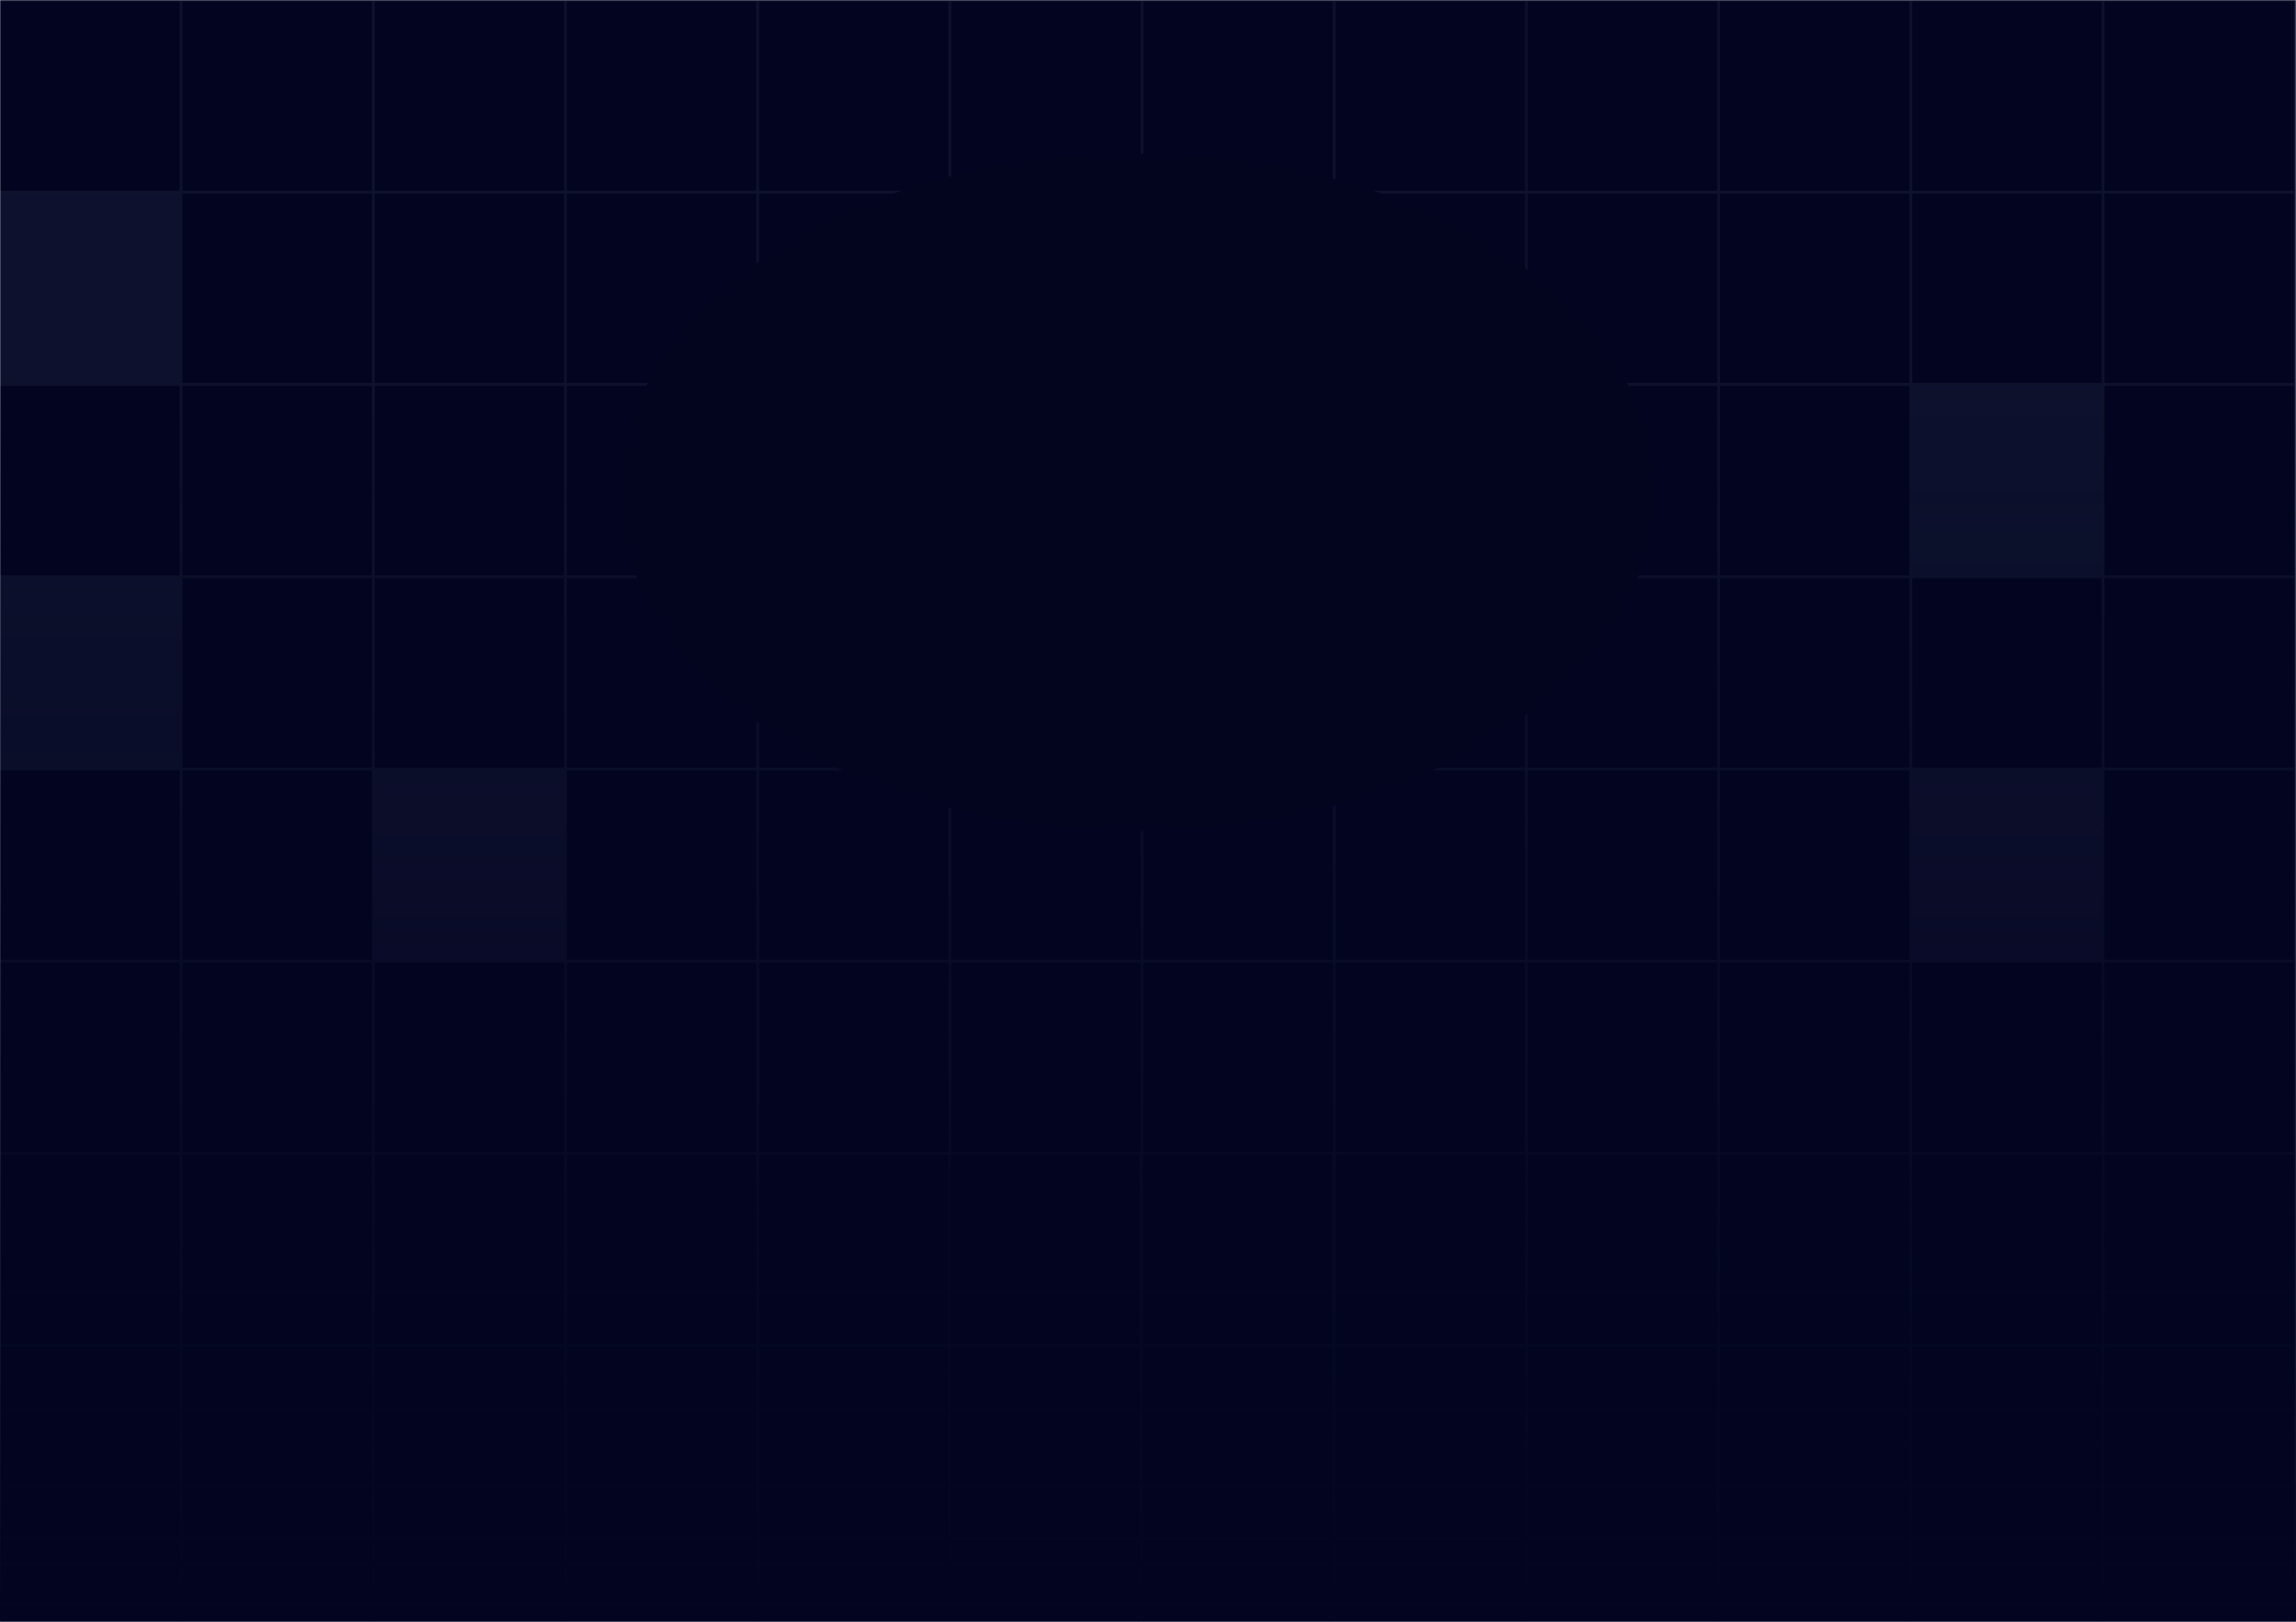 <svg width="1440" height="1017" viewBox="0 0 1440 1017" fill="none" xmlns="http://www.w3.org/2000/svg">
<g clip-path="url(#clip0_1_2)">
<mask id="mask0_1_2" style="mask-type:luminance" maskUnits="userSpaceOnUse" x="0" y="0" width="1440" height="1017">
<path d="M1440 0H0V1017H1440V0Z" fill="white"/>
</mask>
<g mask="url(#mask0_1_2)">
<path d="M1440 0H0V1017H1440V0Z" fill="#0D112D"/>
<path d="M1439.12 0.424H-6.576V1016.57H1439.12V0.424Z" stroke="#1F2039" stroke-width="0.849"/>
<path d="M113.121 0.424H-6.576V120.121H113.121V0.424Z" fill="#030520" stroke="#0F122B" stroke-width="0.849"/>
<path d="M113.121 120.97H-6.576V240.667H113.121V120.97Z" fill="#0D112D" stroke="#0F122B" stroke-width="0.849"/>
<path d="M113.121 241.515H-6.576V361.212H113.121V241.515Z" fill="#030520" stroke="#0F122B" stroke-width="0.849"/>
<path d="M113.121 362.061H-6.576V481.758H113.121V362.061Z" fill="#0D112D" stroke="#0F122B" stroke-width="0.849"/>
<path d="M113.121 482.606H-6.576V602.303H113.121V482.606Z" fill="#030520" stroke="#0F122B" stroke-width="0.849"/>
<path d="M113.121 603.152H-6.576V722.849H113.121V603.152Z" fill="#030520" stroke="#0F122B" stroke-width="0.849"/>
<path d="M113.121 723.697H-6.576V843.394H113.121V723.697Z" fill="#030520" stroke="#0F122B" stroke-width="0.849"/>
<path d="M113.121 844.243H-6.576V963.94H113.121V844.243Z" fill="#030520" stroke="#0F122B" stroke-width="0.849"/>
<path d="M113.121 964.788H-6.576V1084.48H113.121V964.788Z" fill="#030520" stroke="#0F122B" stroke-width="0.849"/>
<path d="M233.667 0.424H113.97V120.121H233.667V0.424Z" fill="#030520" stroke="#0F122B" stroke-width="0.849"/>
<path d="M233.667 120.97H113.97V240.667H233.667V120.97Z" fill="#030520" stroke="#0F122B" stroke-width="0.849"/>
<path d="M233.667 241.515H113.97V361.212H233.667V241.515Z" fill="#030520" stroke="#0F122B" stroke-width="0.849"/>
<path d="M233.667 362.061H113.97V481.758H233.667V362.061Z" fill="#030520" stroke="#0F122B" stroke-width="0.849"/>
<path d="M233.667 482.606H113.97V602.303H233.667V482.606Z" fill="#030520" stroke="#0F122B" stroke-width="0.849"/>
<path d="M233.667 603.152H113.97V722.849H233.667V603.152Z" fill="#030520" stroke="#0F122B" stroke-width="0.849"/>
<path d="M233.667 723.697H113.97V843.394H233.667V723.697Z" fill="#030520" stroke="#0F122B" stroke-width="0.849"/>
<path d="M233.667 844.243H113.97V963.94H233.667V844.243Z" fill="#030520" stroke="#0F122B" stroke-width="0.849"/>
<path d="M233.667 964.788H113.97V1084.48H233.667V964.788Z" fill="#030520" stroke="#0F122B" stroke-width="0.849"/>
<path d="M354.212 0.424H234.515V120.121H354.212V0.424Z" fill="#030520" stroke="#0F122B" stroke-width="0.849"/>
<path d="M354.212 120.97H234.515V240.667H354.212V120.97Z" fill="#030520" stroke="#0F122B" stroke-width="0.849"/>
<path d="M354.212 241.515H234.515V361.212H354.212V241.515Z" fill="#030520" stroke="#0F122B" stroke-width="0.849"/>
<path d="M354.212 362.061H234.515V481.758H354.212V362.061Z" fill="#030520" stroke="#0F122B" stroke-width="0.849"/>
<path d="M354.212 482.606H234.515V602.303H354.212V482.606Z" fill="#0F112E" stroke="#0F122B" stroke-width="0.849"/>
<path d="M354.212 603.152H234.515V722.849H354.212V603.152Z" fill="#030520" stroke="#0F122B" stroke-width="0.849"/>
<path d="M354.212 723.697H234.515V843.394H354.212V723.697Z" fill="#030520" stroke="#0F122B" stroke-width="0.849"/>
<path d="M354.212 844.243H234.515V963.94H354.212V844.243Z" fill="#030520" stroke="#0F122B" stroke-width="0.849"/>
<path d="M354.212 964.788H234.515V1084.48H354.212V964.788Z" fill="#030520" stroke="#0F122B" stroke-width="0.849"/>
<path d="M474.758 0.424H355.061V120.121H474.758V0.424Z" fill="#030520" stroke="#0F122B" stroke-width="0.849"/>
<path d="M474.758 120.97H355.061V240.667H474.758V120.97Z" fill="#030520" stroke="#0F122B" stroke-width="0.849"/>
<path d="M474.758 241.515H355.061V361.212H474.758V241.515Z" fill="#030520" stroke="#0F122B" stroke-width="0.849"/>
<path d="M474.758 362.061H355.061V481.758H474.758V362.061Z" fill="#030520" stroke="#0F122B" stroke-width="0.849"/>
<path d="M474.758 482.606H355.061V602.303H474.758V482.606Z" fill="#030520" stroke="#0F122B" stroke-width="0.849"/>
<path d="M474.758 603.152H355.061V722.849H474.758V603.152Z" fill="#030520" stroke="#0F122B" stroke-width="0.849"/>
<path d="M474.758 723.697H355.061V843.394H474.758V723.697Z" fill="#030520" stroke="#0F122B" stroke-width="0.849"/>
<path d="M474.758 844.243H355.061V963.94H474.758V844.243Z" fill="#030520" stroke="#0F122B" stroke-width="0.849"/>
<path d="M474.758 964.788H355.061V1084.48H474.758V964.788Z" fill="#030520" stroke="#0F122B" stroke-width="0.849"/>
<path d="M595.303 0.424H475.606V120.121H595.303V0.424Z" fill="#030520" stroke="#0F122B" stroke-width="0.849"/>
<path d="M595.303 120.97H475.606V240.667H595.303V120.97Z" fill="#030520" stroke="#0F122B" stroke-width="0.849"/>
<path d="M595.303 241.515H475.606V361.212H595.303V241.515Z" fill="#030520" stroke="#0F122B" stroke-width="0.849"/>
<path d="M595.303 362.061H475.606V481.758H595.303V362.061Z" fill="#030520" stroke="#0F122B" stroke-width="0.849"/>
<path d="M595.303 482.606H475.606V602.303H595.303V482.606Z" fill="#030520" stroke="#0F122B" stroke-width="0.849"/>
<path d="M595.303 603.152H475.606V722.849H595.303V603.152Z" fill="#030520" stroke="#0F122B" stroke-width="0.849"/>
<path d="M595.303 723.697H475.606V843.394H595.303V723.697Z" fill="#030520" stroke="#0F122B" stroke-width="0.849"/>
<path d="M595.303 844.243H475.606V963.94H595.303V844.243Z" fill="#030520" stroke="#0F122B" stroke-width="0.849"/>
<path d="M595.303 964.788H475.606V1084.48H595.303V964.788Z" fill="#030520" stroke="#0F122B" stroke-width="0.849"/>
<path d="M715.849 0.424H596.152V120.121H715.849V0.424Z" fill="#030520" stroke="#0F122B" stroke-width="0.849"/>
<path d="M715.849 120.97H596.152V240.667H715.849V120.97Z" fill="#030520" stroke="#0F122B" stroke-width="0.849"/>
<path d="M715.849 241.515H596.152V361.212H715.849V241.515Z" fill="#030520" stroke="#0F122B" stroke-width="0.849"/>
<path d="M715.849 362.061H596.152V481.758H715.849V362.061Z" fill="#030520" stroke="#0F122B" stroke-width="0.849"/>
<path d="M715.849 482.606H596.152V602.303H715.849V482.606Z" fill="#030520" stroke="#0F122B" stroke-width="0.849"/>
<path d="M715.849 603.152H596.152V722.849H715.849V603.152Z" fill="#030520" stroke="#0F122B" stroke-width="0.849"/>
<path d="M836.394 0.424H716.697V120.121H836.394V0.424Z" fill="#030520" stroke="#0F122B" stroke-width="0.849"/>
<path d="M836.394 120.97H716.697V240.667H836.394V120.97Z" fill="#030520" stroke="#0F122B" stroke-width="0.849"/>
<path d="M836.394 241.515H716.697V361.212H836.394V241.515Z" fill="#030520" stroke="#0F122B" stroke-width="0.849"/>
<path d="M836.394 362.061H716.697V481.758H836.394V362.061Z" fill="#030520" stroke="#0F122B" stroke-width="0.849"/>
<path d="M836.394 482.606H716.697V602.303H836.394V482.606Z" fill="#030520" stroke="#0F122B" stroke-width="0.849"/>
<path d="M836.394 603.152H716.697V722.849H836.394V603.152Z" fill="#030520" stroke="#0F122B" stroke-width="0.849"/>
<path d="M956.94 0.424H837.243V120.121H956.94V0.424Z" fill="#030520" stroke="#0F122B" stroke-width="0.849"/>
<path d="M956.94 120.97H837.243V240.667H956.94V120.97Z" fill="#030520" stroke="#0F122B" stroke-width="0.849"/>
<path d="M956.94 241.515H837.243V361.212H956.94V241.515Z" fill="#030520" stroke="#0F122B" stroke-width="0.849"/>
<path d="M956.94 362.061H837.243V481.758H956.94V362.061Z" fill="#030520" stroke="#0F122B" stroke-width="0.849"/>
<path d="M956.94 482.606H837.243V602.303H956.94V482.606Z" fill="#030520" stroke="#0F122B" stroke-width="0.849"/>
<path d="M956.94 603.152H837.243V722.849H956.94V603.152Z" fill="#030520" stroke="#0F122B" stroke-width="0.849"/>
<path d="M1077.48 0.424H957.788V120.121H1077.48V0.424Z" fill="#030520" stroke="#0F122B" stroke-width="0.849"/>
<path d="M1077.48 120.97H957.788V240.667H1077.48V120.97Z" fill="#030520" stroke="#0F122B" stroke-width="0.849"/>
<path d="M1077.48 241.515H957.788V361.212H1077.48V241.515Z" fill="#030520" stroke="#0F122B" stroke-width="0.849"/>
<path d="M1077.48 362.061H957.788V481.758H1077.48V362.061Z" fill="#030520" stroke="#0F122B" stroke-width="0.849"/>
<path d="M1077.48 482.606H957.788V602.303H1077.48V482.606Z" fill="#030520" stroke="#0F122B" stroke-width="0.849"/>
<path d="M1077.48 603.152H957.788V722.849H1077.48V603.152Z" fill="#030520" stroke="#0F122B" stroke-width="0.849"/>
<path d="M1077.48 723.697H957.788V843.394H1077.48V723.697Z" fill="#030520" stroke="#0F122B" stroke-width="0.849"/>
<path d="M1077.48 844.243H957.788V963.94H1077.48V844.243Z" fill="#030520" stroke="#0F122B" stroke-width="0.849"/>
<path d="M1077.48 964.788H957.788V1084.48H1077.48V964.788Z" fill="#030520" stroke="#0F122B" stroke-width="0.849"/>
<path d="M1198.03 0.424H1078.33V120.121H1198.03V0.424Z" fill="#030520" stroke="#0F122B" stroke-width="0.849"/>
<path d="M1198.03 120.97H1078.33V240.667H1198.03V120.97Z" fill="#030520" stroke="#0F122B" stroke-width="0.849"/>
<path d="M1198.03 241.515H1078.33V361.212H1198.03V241.515Z" fill="#030520" stroke="#0F122B" stroke-width="0.849"/>
<path d="M1198.03 362.061H1078.33V481.758H1198.03V362.061Z" fill="#030520" stroke="#0F122B" stroke-width="0.849"/>
<path d="M1198.03 482.606H1078.33V602.303H1198.03V482.606Z" fill="#030520" stroke="#0F122B" stroke-width="0.849"/>
<path d="M1198.03 603.152H1078.33V722.849H1198.03V603.152Z" fill="#030520" stroke="#0F122B" stroke-width="0.849"/>
<path d="M1198.03 723.697H1078.33V843.394H1198.03V723.697Z" fill="#030520" stroke="#0F122B" stroke-width="0.849"/>
<path d="M1198.03 844.243H1078.33V963.94H1198.03V844.243Z" fill="#030520" stroke="#0F122B" stroke-width="0.849"/>
<path d="M1198.03 964.788H1078.33V1084.48H1198.03V964.788Z" fill="#030520" stroke="#0F122B" stroke-width="0.849"/>
<path d="M1318.58 0.424H1198.88V120.121H1318.58V0.424Z" fill="#030520" stroke="#0F122B" stroke-width="0.849"/>
<path d="M1318.58 120.97H1198.88V240.667H1318.58V120.97Z" fill="#030520" stroke="#0F122B" stroke-width="0.849"/>
<path d="M1318.58 241.515H1198.88V361.212H1318.58V241.515Z" fill="#0D112D" stroke="#0F122B" stroke-width="0.849"/>
<path d="M1318.58 362.061H1198.88V481.758H1318.58V362.061Z" fill="#030520" stroke="#0F122B" stroke-width="0.849"/>
<path d="M1318.58 482.606H1198.88V602.303H1318.58V482.606Z" fill="#0F112E" stroke="#0F122B" stroke-width="0.849"/>
<path d="M1318.58 603.152H1198.88V722.849H1318.58V603.152Z" fill="#030520" stroke="#0F122B" stroke-width="0.849"/>
<path d="M1318.58 723.697H1198.88V843.394H1318.58V723.697Z" fill="#030520" stroke="#0F122B" stroke-width="0.849"/>
<path d="M1318.58 844.243H1198.88V963.94H1318.58V844.243Z" fill="#030520" stroke="#0F122B" stroke-width="0.849"/>
<path d="M1318.58 964.788H1198.88V1084.48H1318.58V964.788Z" fill="#030520" stroke="#0F122B" stroke-width="0.849"/>
<path d="M1439.12 0.424H1319.42V120.121H1439.12V0.424Z" fill="#030520" stroke="#0F122B" stroke-width="0.849"/>
<path d="M1439.12 120.97H1319.42V240.667H1439.12V120.97Z" fill="#030520" stroke="#0F122B" stroke-width="0.849"/>
<path d="M1439.12 241.515H1319.42V361.212H1439.12V241.515Z" fill="#030520" stroke="#0F122B" stroke-width="0.849"/>
<path d="M1439.12 362.061H1319.42V481.758H1439.12V362.061Z" fill="#030520" stroke="#0F122B" stroke-width="0.849"/>
<path d="M1439.12 482.606H1319.42V602.303H1439.12V482.606Z" fill="#030520" stroke="#0F122B" stroke-width="0.849"/>
<path d="M1439.12 603.152H1319.42V722.849H1439.12V603.152Z" fill="#030520" stroke="#0F122B" stroke-width="0.849"/>
<path d="M1439.12 723.697H1319.42V843.394H1439.12V723.697Z" fill="#030520" stroke="#0F122B" stroke-width="0.849"/>
<path d="M1439.12 844.243H1319.42V963.94H1439.12V844.243Z" fill="#030520" stroke="#0F122B" stroke-width="0.849"/>
<path d="M1439.12 964.788H1319.42V1084.48H1439.12V964.788Z" fill="#030520" stroke="#0F122B" stroke-width="0.849"/>
<path d="M715.121 723.424H595.424V843.121H715.121V723.424Z" fill="#030520" stroke="#0F122B" stroke-width="0.849"/>
<path d="M836.121 723.424H716.424V843.121H836.121V723.424Z" fill="#030520" stroke="#0F122B" stroke-width="0.849"/>
<path d="M957.121 723.424H837.424V843.121H957.121V723.424Z" fill="#030520" stroke="#0F122B" stroke-width="0.849"/>
<path d="M715.121 844.424H595.424V964.121H715.121V844.424Z" fill="#030520" stroke="#0F122B" stroke-width="0.849"/>
<path d="M836.121 844.424H716.424V964.121H836.121V844.424Z" fill="#030520" stroke="#0F122B" stroke-width="0.849"/>
<path d="M957.121 844.424H837.424V964.121H957.121V844.424Z" fill="#030520" stroke="#0F122B" stroke-width="0.849"/>
<path d="M715.121 965.424H595.424V1085.12H715.121V965.424Z" fill="#030520" stroke="#0F122B" stroke-width="0.849"/>
<path d="M836.121 965.424H716.424V1085.12H836.121V965.424Z" fill="#030520" stroke="#0F122B" stroke-width="0.849"/>
<path d="M957.121 965.424H837.424V1085.12H957.121V965.424Z" fill="#030520" stroke="#0F122B" stroke-width="0.849"/>
<g filter="url(#filter0_f_1_2)">
<path d="M713.263 520.963C892.348 520.963 1037.53 425.903 1037.53 308.641C1037.53 191.379 892.348 96.319 713.263 96.319C534.177 96.319 389 191.379 389 308.641C389 425.903 534.177 520.963 713.263 520.963Z" fill="#03051E"/>
</g>
</g>
<rect y="238" width="1440" height="779" fill="url(#paint0_linear_1_2)"/>
</g>
<defs>
<filter id="filter0_f_1_2" x="189" y="-103.681" width="1048.53" height="824.644" filterUnits="userSpaceOnUse" color-interpolation-filters="sRGB">
<feFlood flood-opacity="0" result="BackgroundImageFix"/>
<feBlend mode="normal" in="SourceGraphic" in2="BackgroundImageFix" result="shape"/>
<feGaussianBlur stdDeviation="100" result="effect1_foregroundBlur_1_2"/>
</filter>
<linearGradient id="paint0_linear_1_2" x1="720" y1="238" x2="720" y2="1017" gradientUnits="userSpaceOnUse">
<stop stop-color="#030520" stop-opacity="0"/>
<stop offset="1" stop-color="#030520"/>
</linearGradient>
<clipPath id="clip0_1_2">
<rect width="1440" height="1017" fill="white"/>
</clipPath>
</defs>
</svg>
